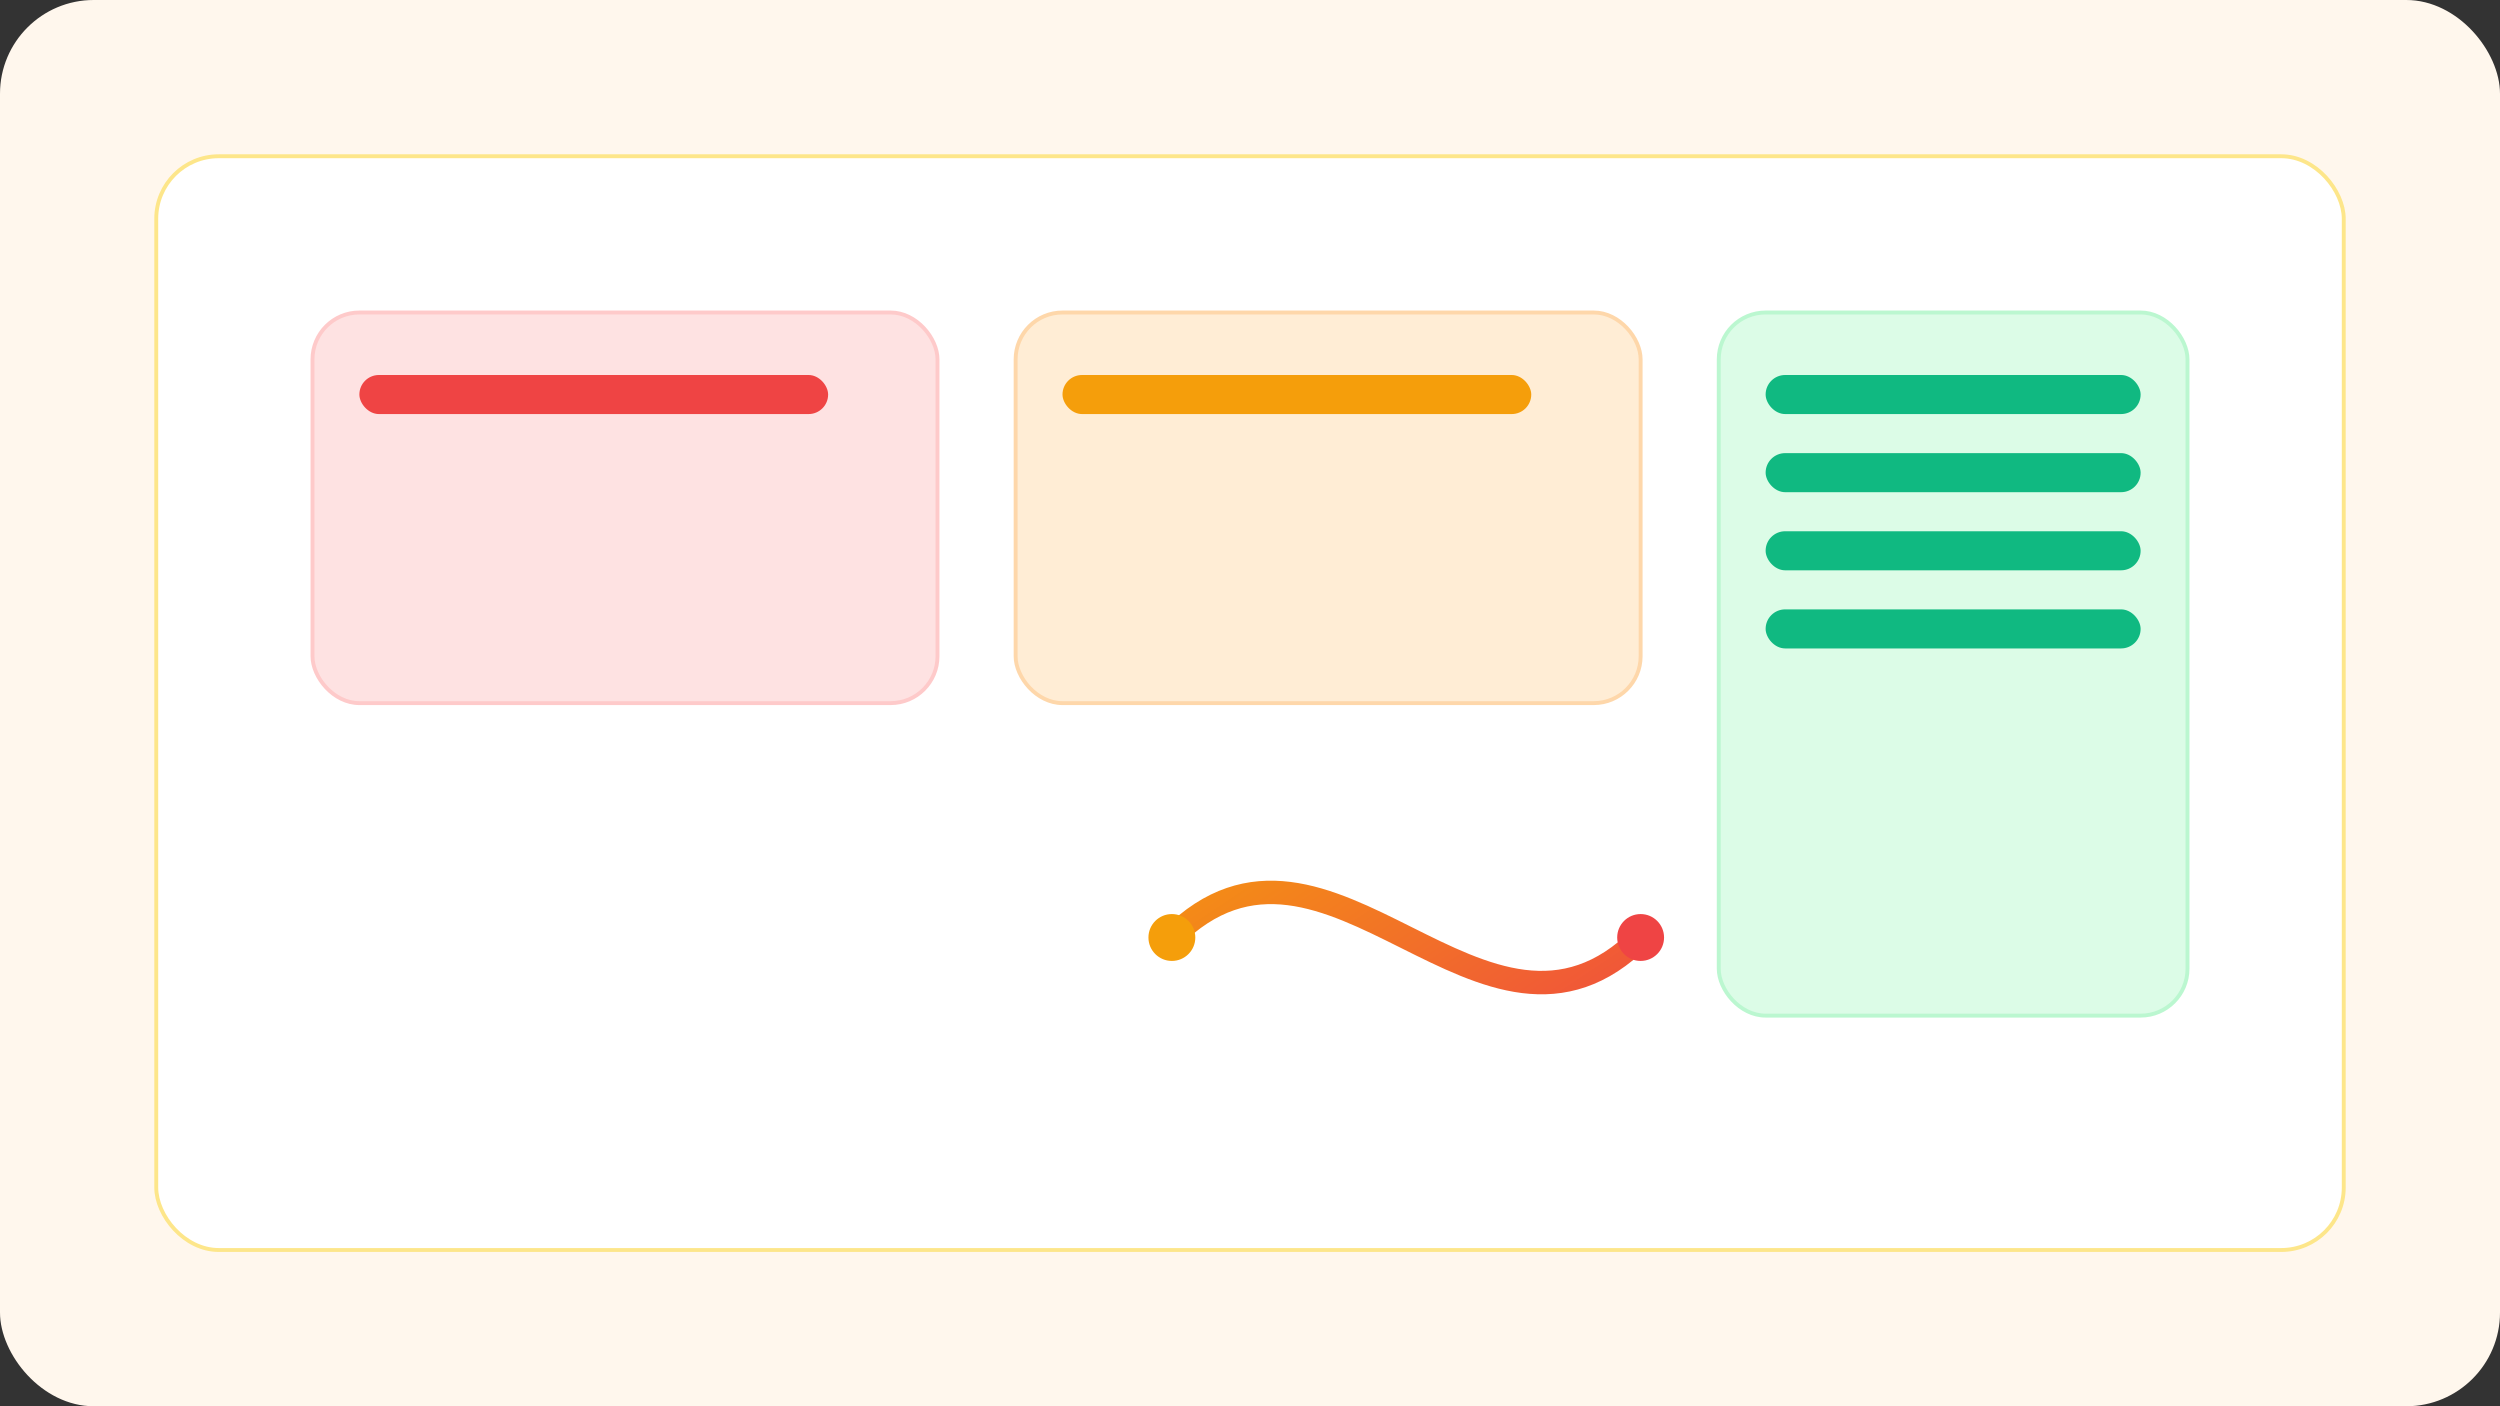 <svg xmlns="http://www.w3.org/2000/svg" viewBox="0 0 640 360">
  <rect x="0" y="0" width="640" height="360" fill="#333333" stroke="none"/>
  <defs>
    <linearGradient id="gm" x1="0" y1="0" x2="1" y2="1">
      <stop offset="0%" stop-color="#f59e0b"/>
      <stop offset="100%" stop-color="#ef4444"/>
    </linearGradient>
  </defs>
  <rect width="640" height="360" rx="24" fill="#fff7ed"/>
  <g transform="translate(40,40)">
    <rect x="0" y="0" width="560" height="280" rx="16" fill="#ffffff" stroke="#fde68a"/>
    <g>
      <rect x="40" y="40" width="160" height="100" rx="12" fill="#fee2e2" stroke="#fecaca"/>
      <rect x="220" y="40" width="160" height="100" rx="12" fill="#ffedd5" stroke="#fed7aa"/>
      <rect x="400" y="40" width="120" height="180" rx="12" fill="#dcfce7" stroke="#bbf7d0"/>
    </g>
    <g>
      <rect x="52" y="56" width="120" height="10" rx="5" fill="#ef4444"/>
      <rect x="232" y="56" width="120" height="10" rx="5" fill="#f59e0b"/>
      <rect x="412" y="56" width="96" height="10" rx="5" fill="#10b981"/>
      <rect x="412" y="76" width="96" height="10" rx="5" fill="#10b981"/>
      <rect x="412" y="96" width="96" height="10" rx="5" fill="#10b981"/>
      <rect x="412" y="116" width="96" height="10" rx="5" fill="#10b981"/>
    </g>
    <path d="M260 200c40-40 80 40 120 0" fill="none" stroke="url(#gm)" stroke-width="6" stroke-linecap="round"/>
    <circle cx="260" cy="200" r="6" fill="#f59e0b"/>
    <circle cx="380" cy="200" r="6" fill="#ef4444"/>
  </g>
</svg>

